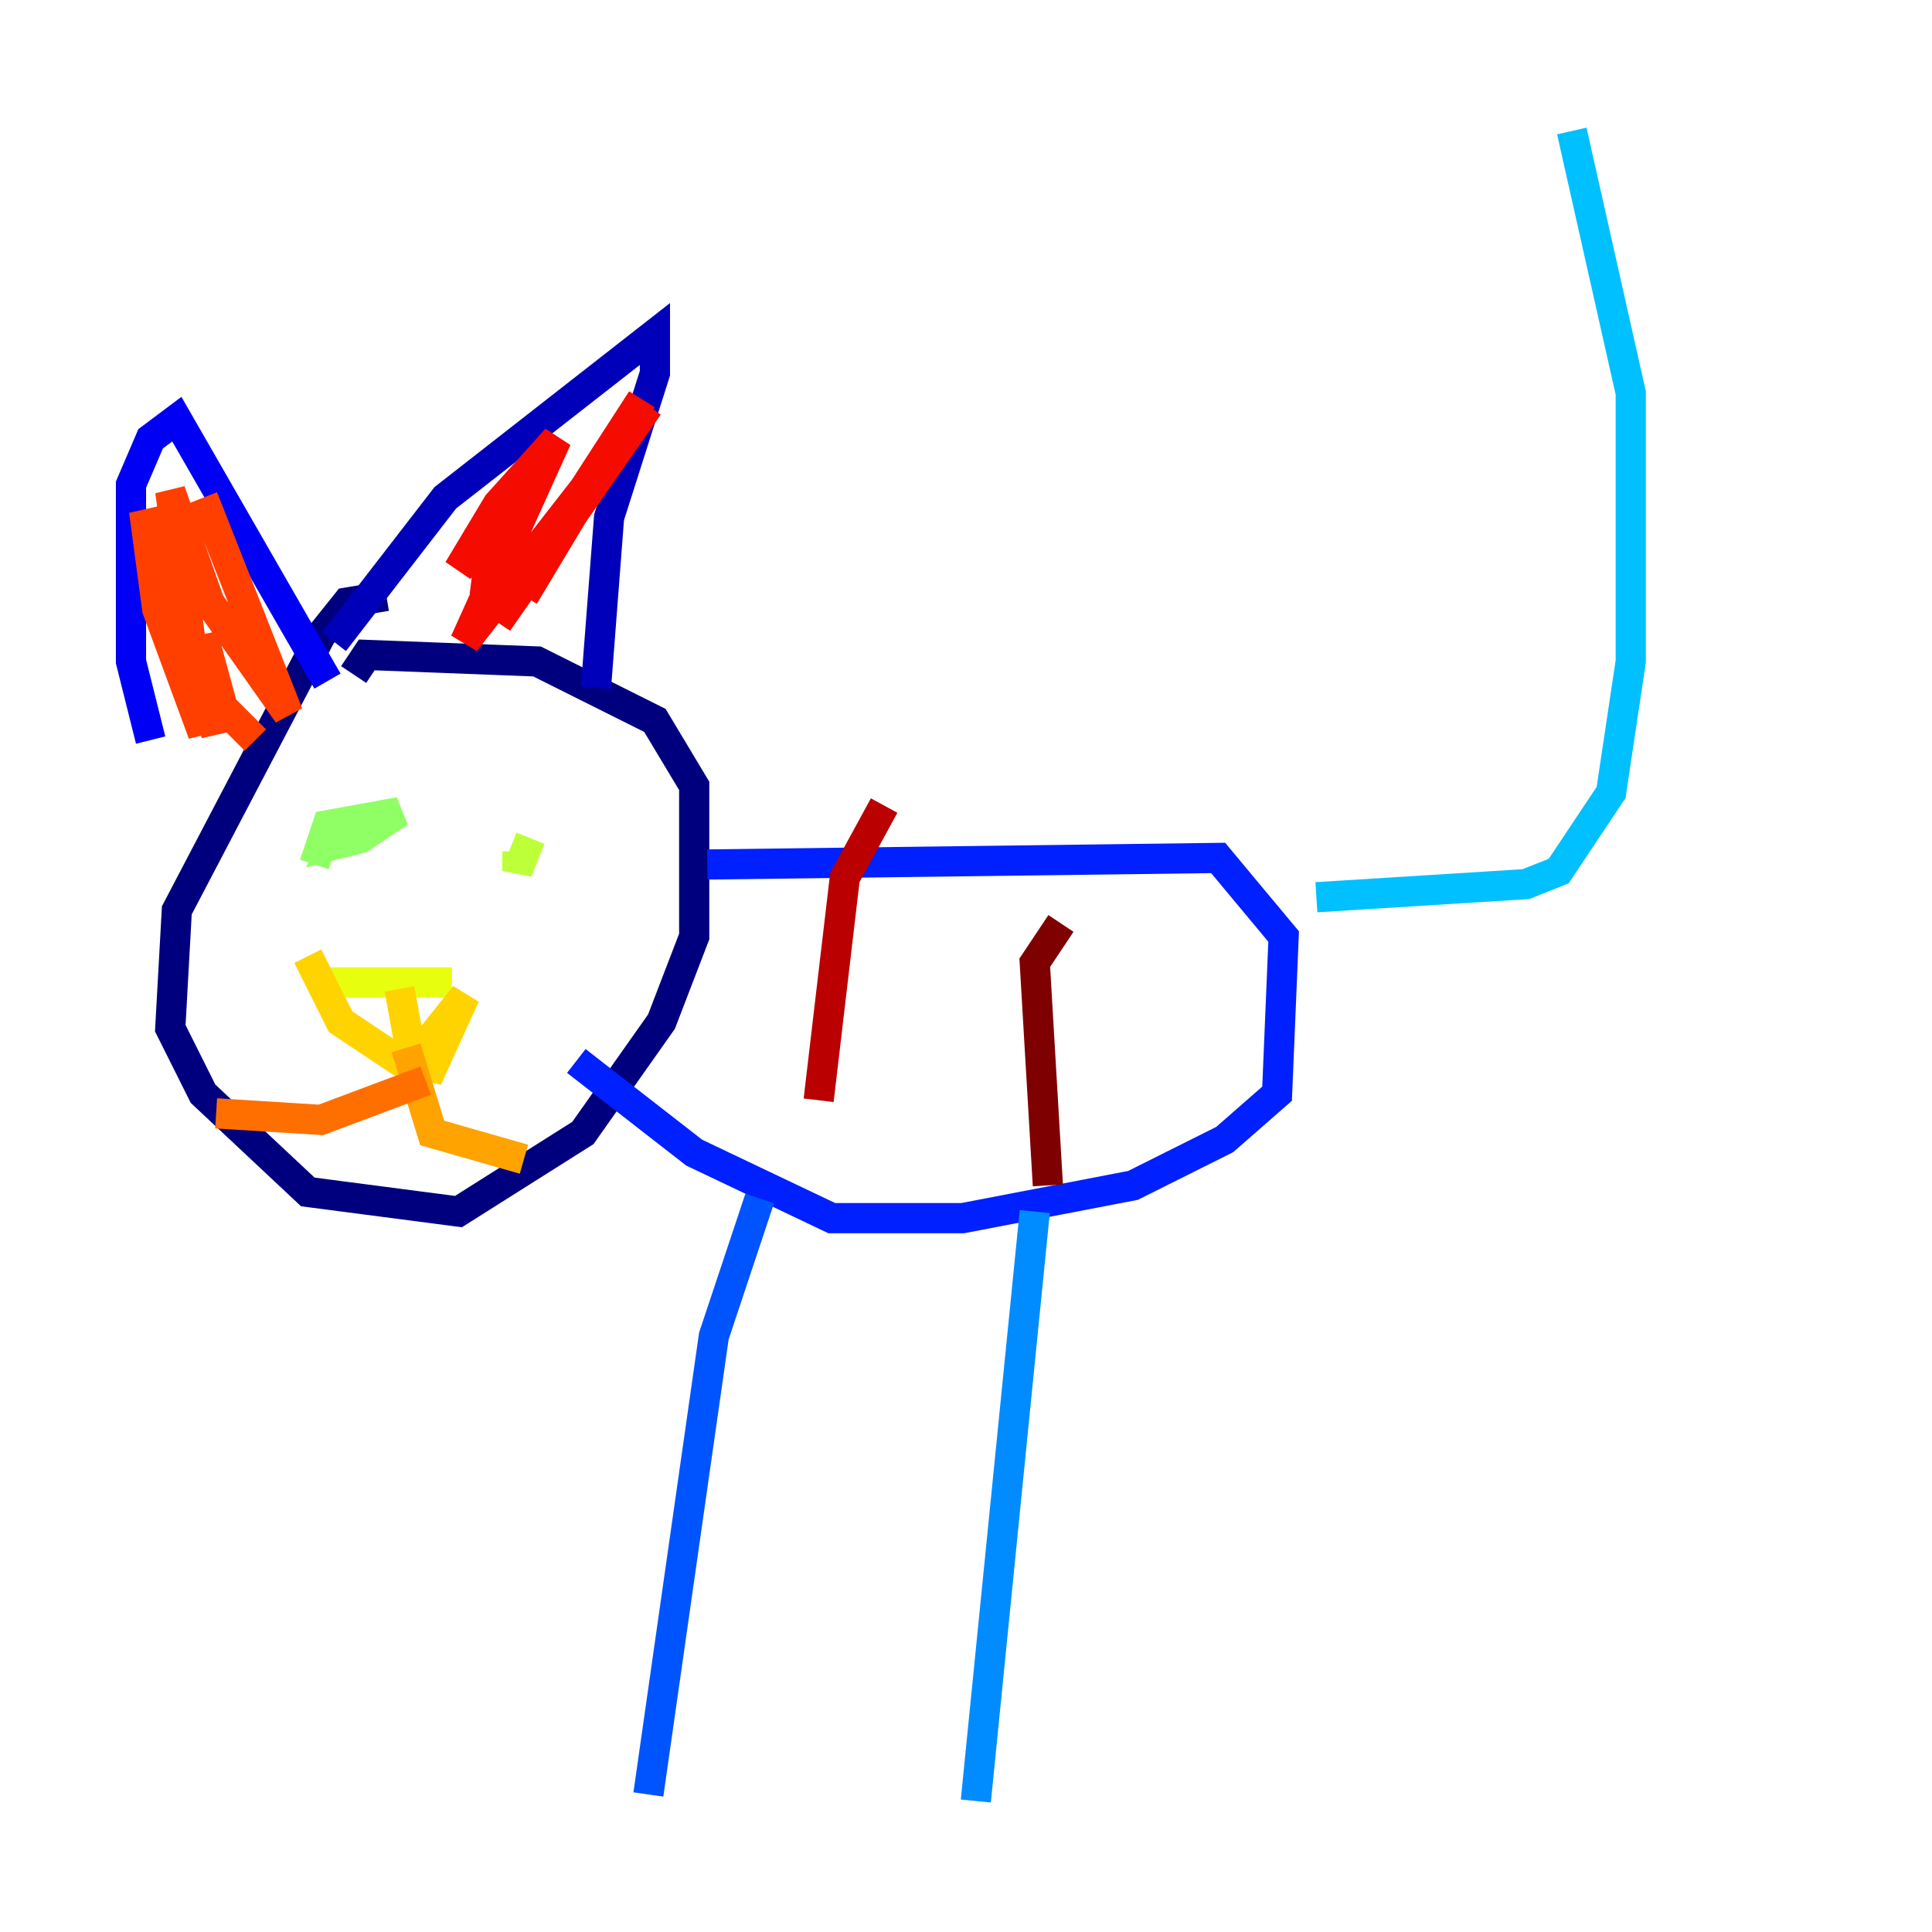 <?xml version="1.0" encoding="utf-8" ?>
<svg baseProfile="tiny" height="128" version="1.2" viewBox="0,0,128,128" width="128" xmlns="http://www.w3.org/2000/svg" xmlns:ev="http://www.w3.org/2001/xml-events" xmlns:xlink="http://www.w3.org/1999/xlink"><defs /><polyline fill="none" points="25.6,39.485 22.997,39.919 21.261,42.088 11.715,60.312 11.281,68.122 13.451,72.461 20.393,78.969 30.373,80.271 38.617,75.064 43.824,67.688 45.993,62.047 45.993,52.068 43.39,47.729 35.58,43.824 24.298,43.39 23.43,44.691" stroke="#00007f" stroke-width="2" /><polyline fill="none" points="22.129,42.522 29.505,32.976 43.39,22.129 43.39,24.732 40.352,34.278 39.485,45.559" stroke="#0000ba" stroke-width="2" /><polyline fill="none" points="9.98,49.031 8.678,43.824 8.678,32.108 9.98,29.071 11.715,27.77 21.695,45.125" stroke="#0000f5" stroke-width="2" /><polyline fill="none" points="46.861,57.275 80.705,56.841 85.044,62.047 84.61,72.461 81.139,75.498 75.064,78.536 63.783,80.705 55.105,80.705 45.993,76.366 38.183,70.291" stroke="#0020ff" stroke-width="2" /><polyline fill="none" points="50.332,79.403 47.295,88.515 42.956,118.888" stroke="#0054ff" stroke-width="2" /><polyline fill="none" points="68.556,80.271 64.651,119.322" stroke="#008cff" stroke-width="2" /><polyline fill="none" points="87.214,59.444 101.098,58.576 103.268,57.709 106.739,52.502 108.041,43.824 108.041,26.034 104.136,8.678" stroke="#00c0ff" stroke-width="2" /><polyline fill="none" points="21.261,57.275 21.261,57.275" stroke="#0ff8e7" stroke-width="2" /><polyline fill="none" points="29.505,58.142 29.505,58.142" stroke="#39ffbd" stroke-width="2" /><polyline fill="none" points="23.43,58.142 23.43,58.142" stroke="#66ff90" stroke-width="2" /><polyline fill="none" points="20.827,57.275 21.695,54.671 26.468,53.803 23.864,55.539 22.129,55.973 22.563,55.105" stroke="#90ff66" stroke-width="2" /><polyline fill="none" points="35.146,55.539 34.278,57.709 34.278,56.407" stroke="#bdff39" stroke-width="2" /><polyline fill="none" points="21.695,65.085 29.939,65.085" stroke="#e7ff0f" stroke-width="2" /><polyline fill="none" points="20.393,63.349 22.563,67.688 26.468,70.291 28.637,70.725 30.807,65.953 27.336,70.291 26.468,65.519" stroke="#ffd300" stroke-width="2" /><polyline fill="none" points="26.902,69.424 28.637,75.064 34.712,76.8" stroke="#ffa300" stroke-width="2" /><polyline fill="none" points="28.203,71.593 21.261,74.197 14.319,73.763" stroke="#ff6f00" stroke-width="2" /><polyline fill="none" points="13.451,32.976 19.091,47.295 13.885,39.919 11.281,32.542 13.451,48.597 10.414,40.352 9.546,33.844 14.319,48.597 13.451,42.088 14.752,46.861 16.922,49.031" stroke="#ff3f00" stroke-width="2" /><polyline fill="none" points="34.712,39.485 42.522,26.468 32.976,41.22 42.956,26.902 30.807,42.522 36.881,29.071 32.976,33.41 30.373,37.749 36.447,29.939 32.542,36.014 32.108,39.485" stroke="#f50b00" stroke-width="2" /><polyline fill="none" points="58.576,53.37 55.973,58.142 54.237,72.895" stroke="#ba0000" stroke-width="2" /><polyline fill="none" points="70.291,61.18 68.556,63.783 69.424,78.536" stroke="#7f0000" stroke-width="2" /></svg>